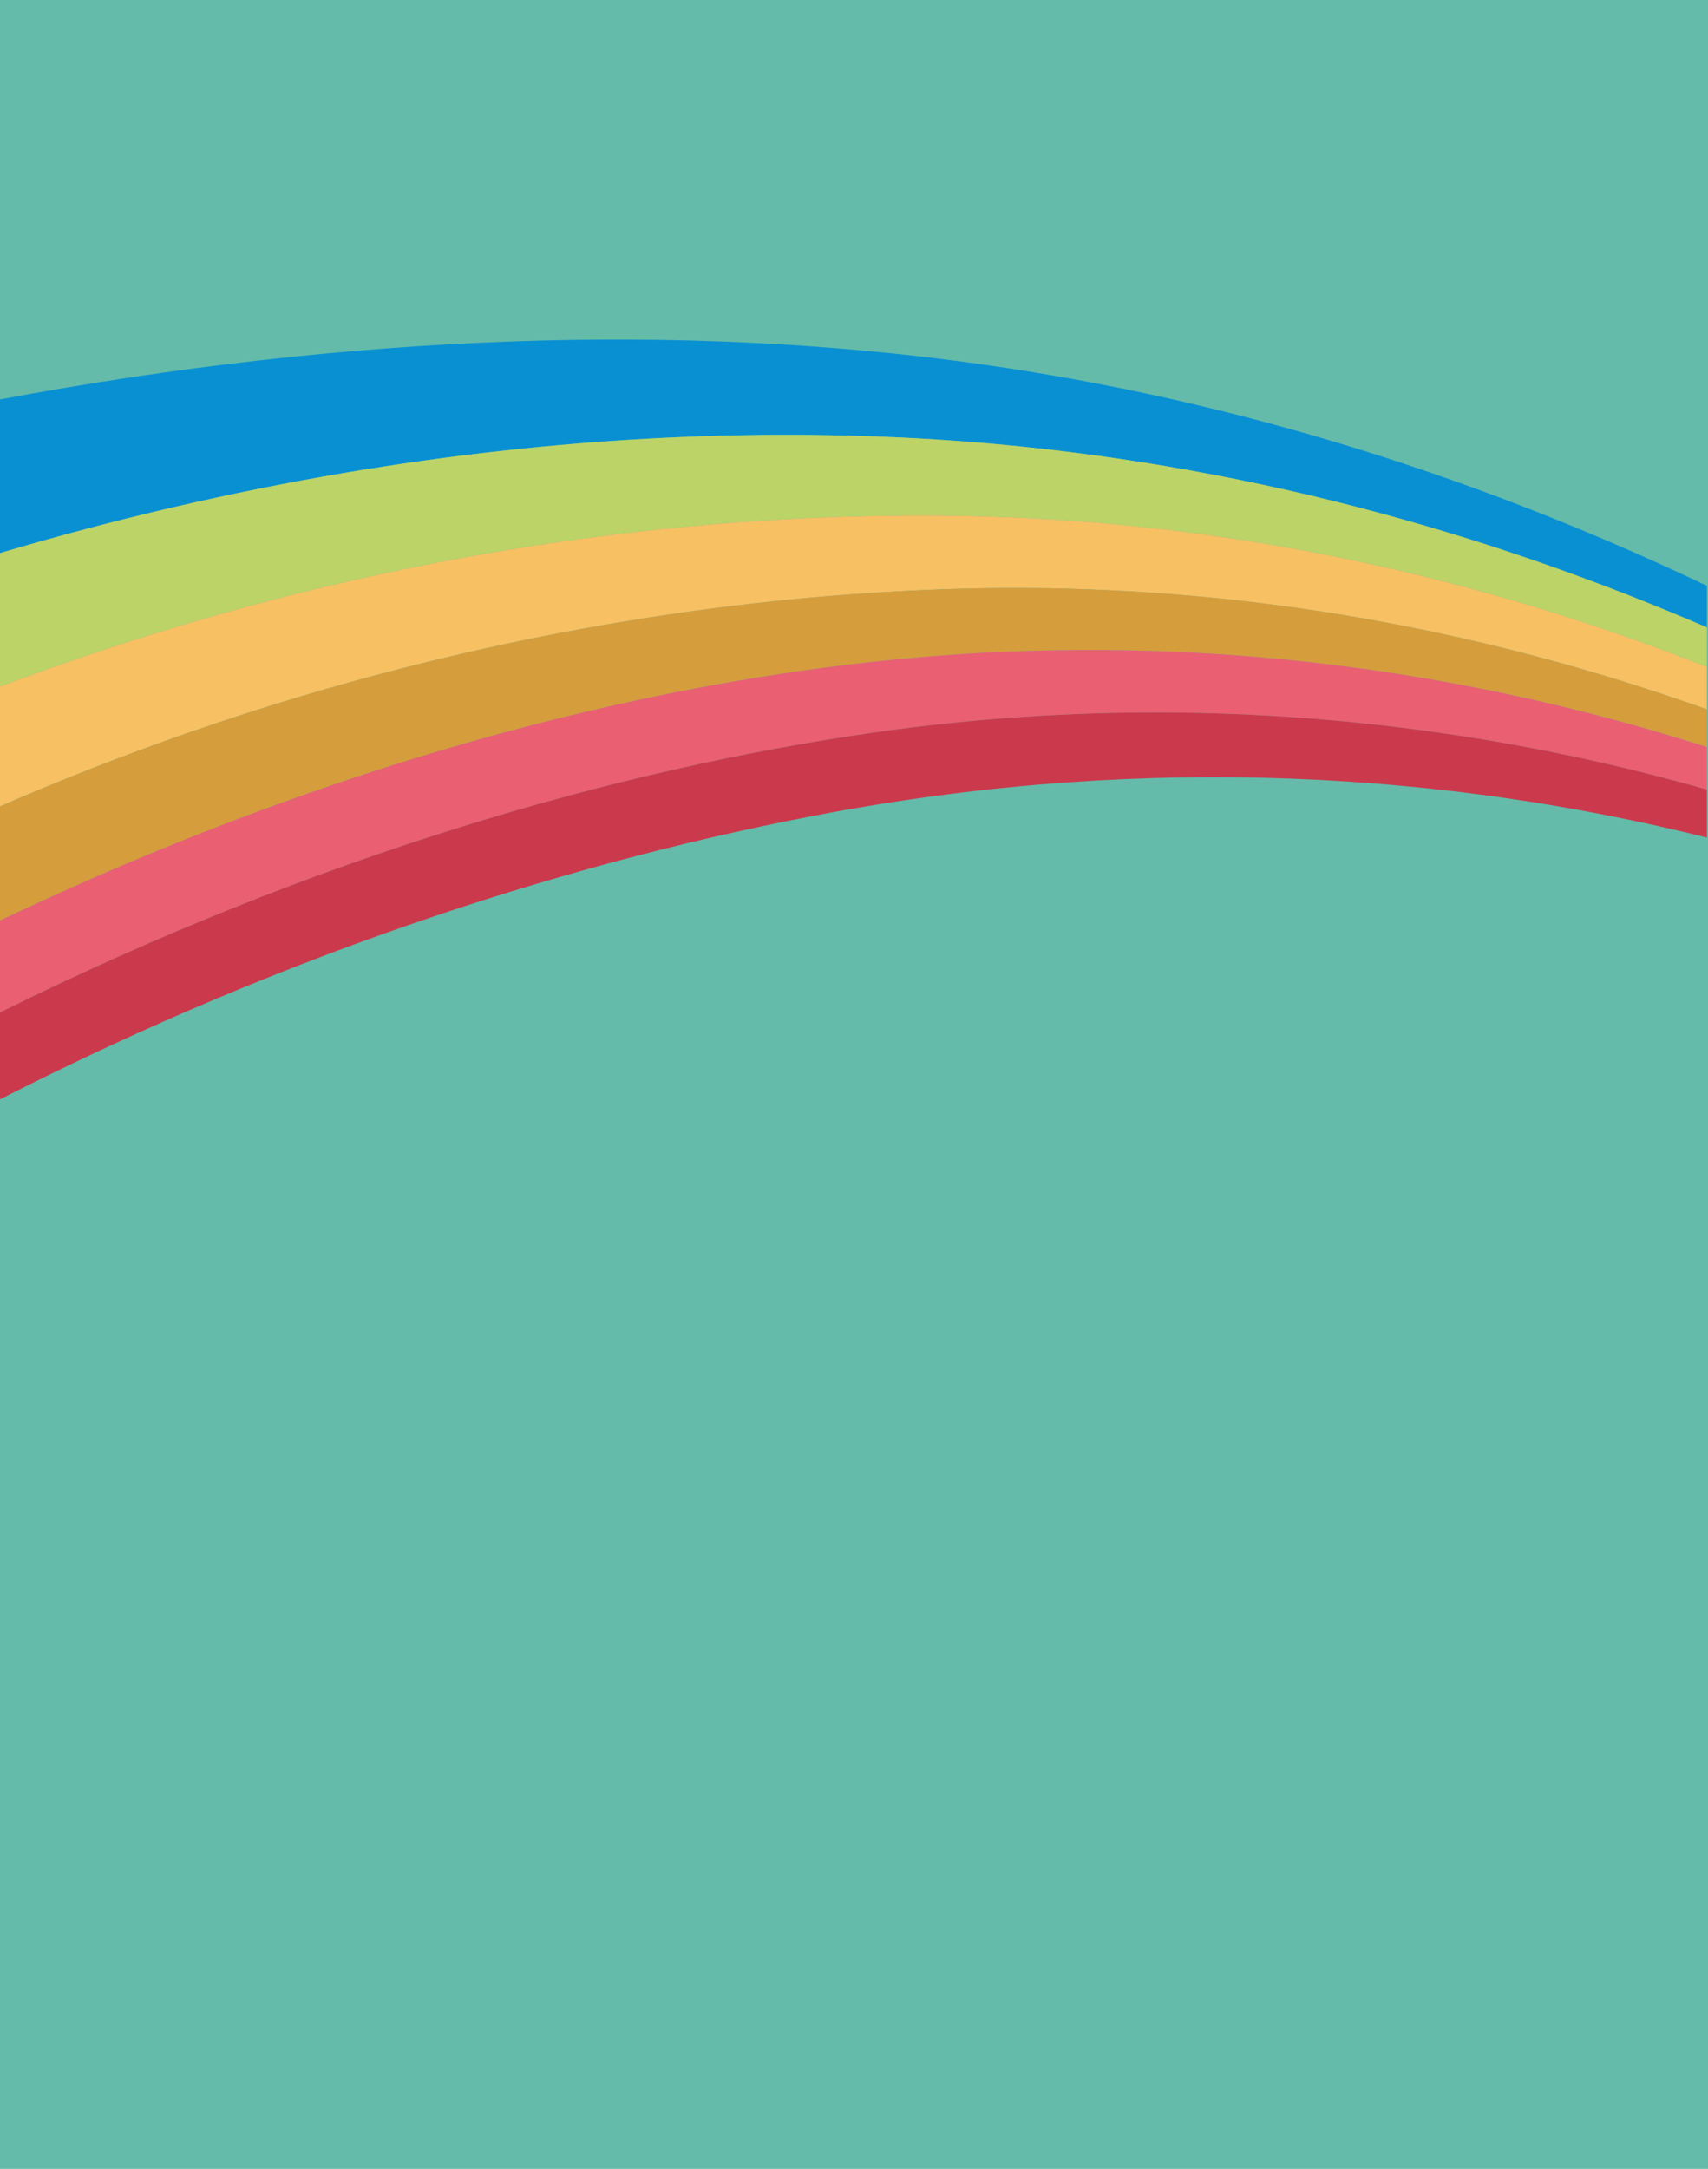 <?xml version="1.0" encoding="utf-8"?>
<!-- Generator: Adobe Illustrator 16.0.0, SVG Export Plug-In . SVG Version: 6.00 Build 0)  -->
<!DOCTYPE svg PUBLIC "-//W3C//DTD SVG 1.1//EN" "http://www.w3.org/Graphics/SVG/1.1/DTD/svg11.dtd">
<svg version="1.1" id="Layer_1" xmlns="http://www.w3.org/2000/svg" xmlns:xlink="http://www.w3.org/1999/xlink" x="0px" y="0px"
	 width="768px" height="975px" viewBox="0 0 768 975" enable-background="new 0 0 768 975" xml:space="preserve">
<g id="background">
	<rect fill="#64BBA9" width="768" height="975"/>
</g>
<g>
	<path fill="none" d="M154.427,212.656c6.238-1.059,12.457-2.065,18.655-3.022C166.884,210.591,160.666,211.598,154.427,212.656z"/>
	<path fill="#0990D3" d="M0,248.629c52.477-15.547,104.091-27.43,154.427-35.973c6.238-1.059,12.457-2.065,18.655-3.022
		c92.973-14.353,181.354-17.319,262.491-11.043c121.494,9.536,232.817,40.678,331.931,83.465v-18.712
		c-97.864-46.589-207.522-83.052-328.036-99.828C306.655,144.937,157.551,150.15,0,179.551V248.629z"/>
	<path fill="#BBD367" d="M173.082,209.634c-6.198,0.957-12.417,1.964-18.655,3.022C104.091,221.199,52.477,233.082,0,248.63v59.985
		c57.26-21.579,113.86-38.035,168.982-50.064c0.592-0.129,1.181-0.252,1.774-0.38c25.064-5.431,49.821-9.955,74.192-13.629
		c4.367-0.658,8.717-1.28,13.059-1.884c8.059-1.123,16.079-2.163,24.048-3.104c0.457-0.056,0.912-0.104,1.369-0.155
		c32.312-3.777,63.848-6.081,94.419-7.084c2.278-0.074,4.548-0.141,6.814-0.2c2.492-0.066,4.977-0.126,7.456-0.174
		c4.188-0.084,8.358-0.146,12.509-0.181c3.394-0.027,6.774-0.046,10.141-0.042c5.645,0.006,11.247,0.058,16.812,0.15
		c122.683,2.046,235.612,28.351,335.929,67.898v-17.711c-99.112-42.787-210.437-73.929-331.931-83.465
		C354.436,192.314,266.055,195.281,173.082,209.634z"/>
	<path fill="#F6C063" d="M180.225,300.569c4.351-1.118,8.69-2.204,13.019-3.265c8.658-2.119,17.276-4.125,25.846-6.018
		c6.53-1.443,13.033-2.823,19.507-4.141c16.187-3.29,32.194-6.191,47.998-8.726c47.411-7.596,92.977-11.878,135.983-13.472
		c7.448-0.276,14.859-0.459,22.234-0.551c4.914-0.062,9.812-0.084,14.696-0.065c7.323,0.026,14.61,0.141,21.856,0.342
		c103.947,2.894,199.983,23.516,286.138,54.211v-19.118c-100.317-39.548-213.247-65.853-335.929-67.898
		c-5.564-0.094-11.169-0.146-16.812-0.15c-3.363-0.004-6.747,0.015-10.141,0.042c-4.148,0.034-8.32,0.097-12.509,0.181
		c-2.479,0.048-4.964,0.106-7.456,0.174c-2.268,0.061-4.536,0.126-6.814,0.2c-30.57,1.003-62.105,3.307-94.419,7.084
		c-0.457,0.052-0.912,0.101-1.369,0.155c-7.969,0.94-15.989,1.98-24.048,3.104c-4.341,0.604-8.692,1.226-13.059,1.884
		c-24.371,3.674-49.128,8.198-74.192,13.629c-0.593,0.128-1.182,0.251-1.774,0.38C113.861,270.581,57.26,287.036,0,308.616v53.872
		c56.585-24.59,112.614-43.823,167.146-58.482C171.514,302.831,175.875,301.686,180.225,300.569z"/>
	<path fill="#D69D3C" d="M30.789,399.622c92.077-41.186,181.255-69.503,264.358-86.67c11.871-2.452,23.62-4.677,35.233-6.678
		c27.099-4.672,53.473-8.132,79.005-10.442c17.717-1.607,35.254-2.667,52.602-3.211c12.385-0.388,24.674-0.516,36.856-0.396
		c12.185,0.121,24.264,0.49,36.229,1.096c83.426,4.213,161.496,19.873,232.432,42.525v-16.959
		c-86.153-30.694-182.188-51.315-286.136-54.21c-7.246-0.201-14.533-0.314-21.856-0.342c-4.884-0.019-9.78,0.003-14.696,0.065
		c-7.375,0.092-14.786,0.273-22.234,0.551c-43.006,1.594-88.572,5.876-135.983,13.472c-15.804,2.533-31.812,5.436-47.998,8.726
		c-6.474,1.316-12.978,2.696-19.507,4.141c-8.57,1.893-17.188,3.898-25.846,6.018c-4.329,1.061-8.668,2.146-13.019,3.265
		c-4.351,1.116-8.711,2.262-13.079,3.437C112.616,318.668,56.586,337.902,0,362.492v51.341c5.882-2.797,11.755-5.547,17.616-8.239
		C22.013,403.574,26.404,401.585,30.789,399.622z"/>
	<path fill="#EA5F72" d="M767.504,354.941v-19.096c-70.936-22.652-149.006-38.312-232.432-42.525
		c-11.967-0.605-24.046-0.975-36.229-1.096c-12.184-0.119-24.473,0.009-36.856,0.396c-17.348,0.544-34.885,1.604-52.602,3.211
		c-25.532,2.311-51.906,5.771-79.005,10.442c-11.613,2.001-23.362,4.226-35.233,6.678c-83.103,17.167-172.281,45.484-264.358,86.67
		c-4.385,1.963-8.776,3.952-13.173,5.972c-5.861,2.692-11.734,5.442-17.616,8.239v41.321
		c140.994-70.01,277.138-109.411,394.196-126.044c43.722-6.188,86.582-8.951,128.271-8.815l0,0h0.001
		C610.303,320.581,692.938,333.753,767.504,354.941z"/>
	<path fill="#CB394D" d="M767.504,354.941c-74.564-21.188-157.201-34.36-245.034-34.646h-0.001
		c-41.689-0.136-84.551,2.63-128.27,8.815C277.14,345.743,140.995,385.146,0,455.154v39.062
		c132.384-67.615,261.748-108.241,373.612-128.928c144.343-26.664,277.925-17.714,393.892,11.237V354.941z"/>
</g>
</svg>
